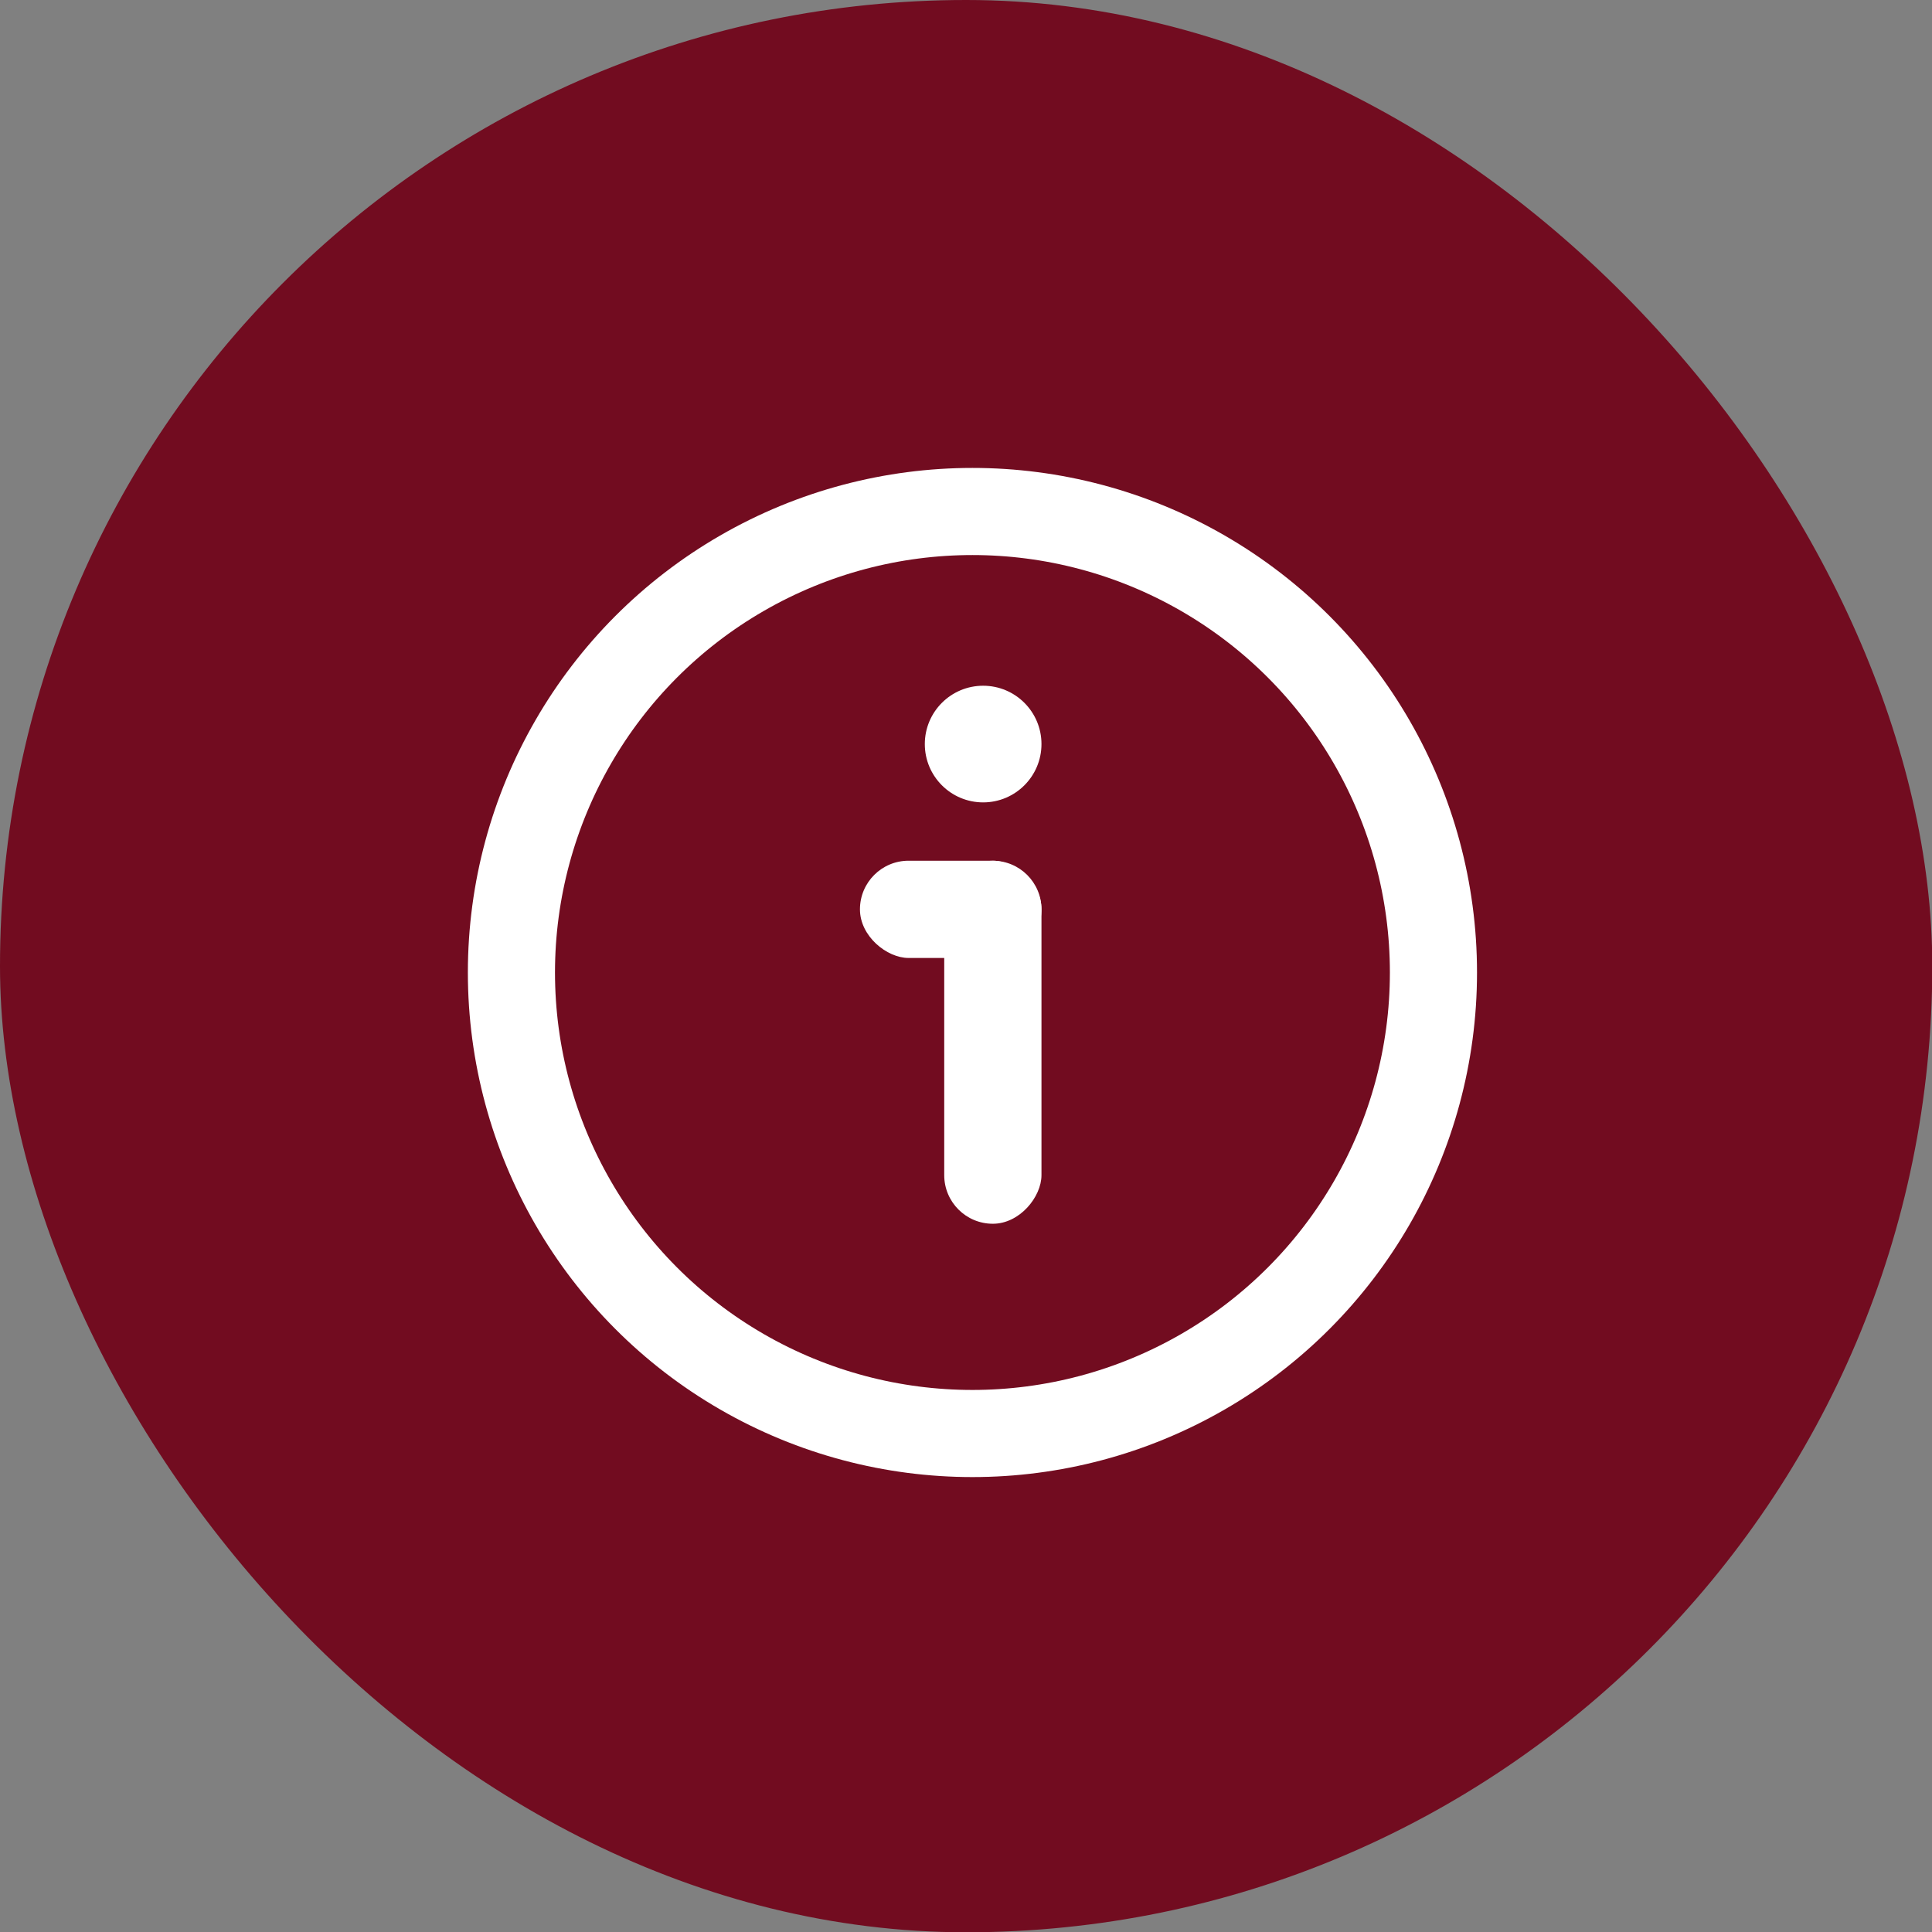 <svg width="63" height="63" viewBox="0 0 63 63" fill="none" xmlns="http://www.w3.org/2000/svg">
<rect x="0" y="0" width="63" height="63" fill="#808080" stroke="none"/>
<rect width="63.009" height="63.009" rx="31.505" fill="#720C20"/>
<circle cx="31.71" cy="31.712" r="15.033" stroke="white" stroke-width="2.841"/>
<circle cx="1.902" cy="1.902" r="1.902" transform="matrix(-1 0 0 1 33.961 22.361)" fill="white"/>
<rect width="3.171" height="11.837" rx="1.585" transform="matrix(-1 0 0 1 33.961 28.068)" fill="white"/>
<rect width="3.171" height="5.919" rx="1.585" transform="matrix(0 -1 -1 0 33.961 31.238)" fill="white"/>
</svg>
